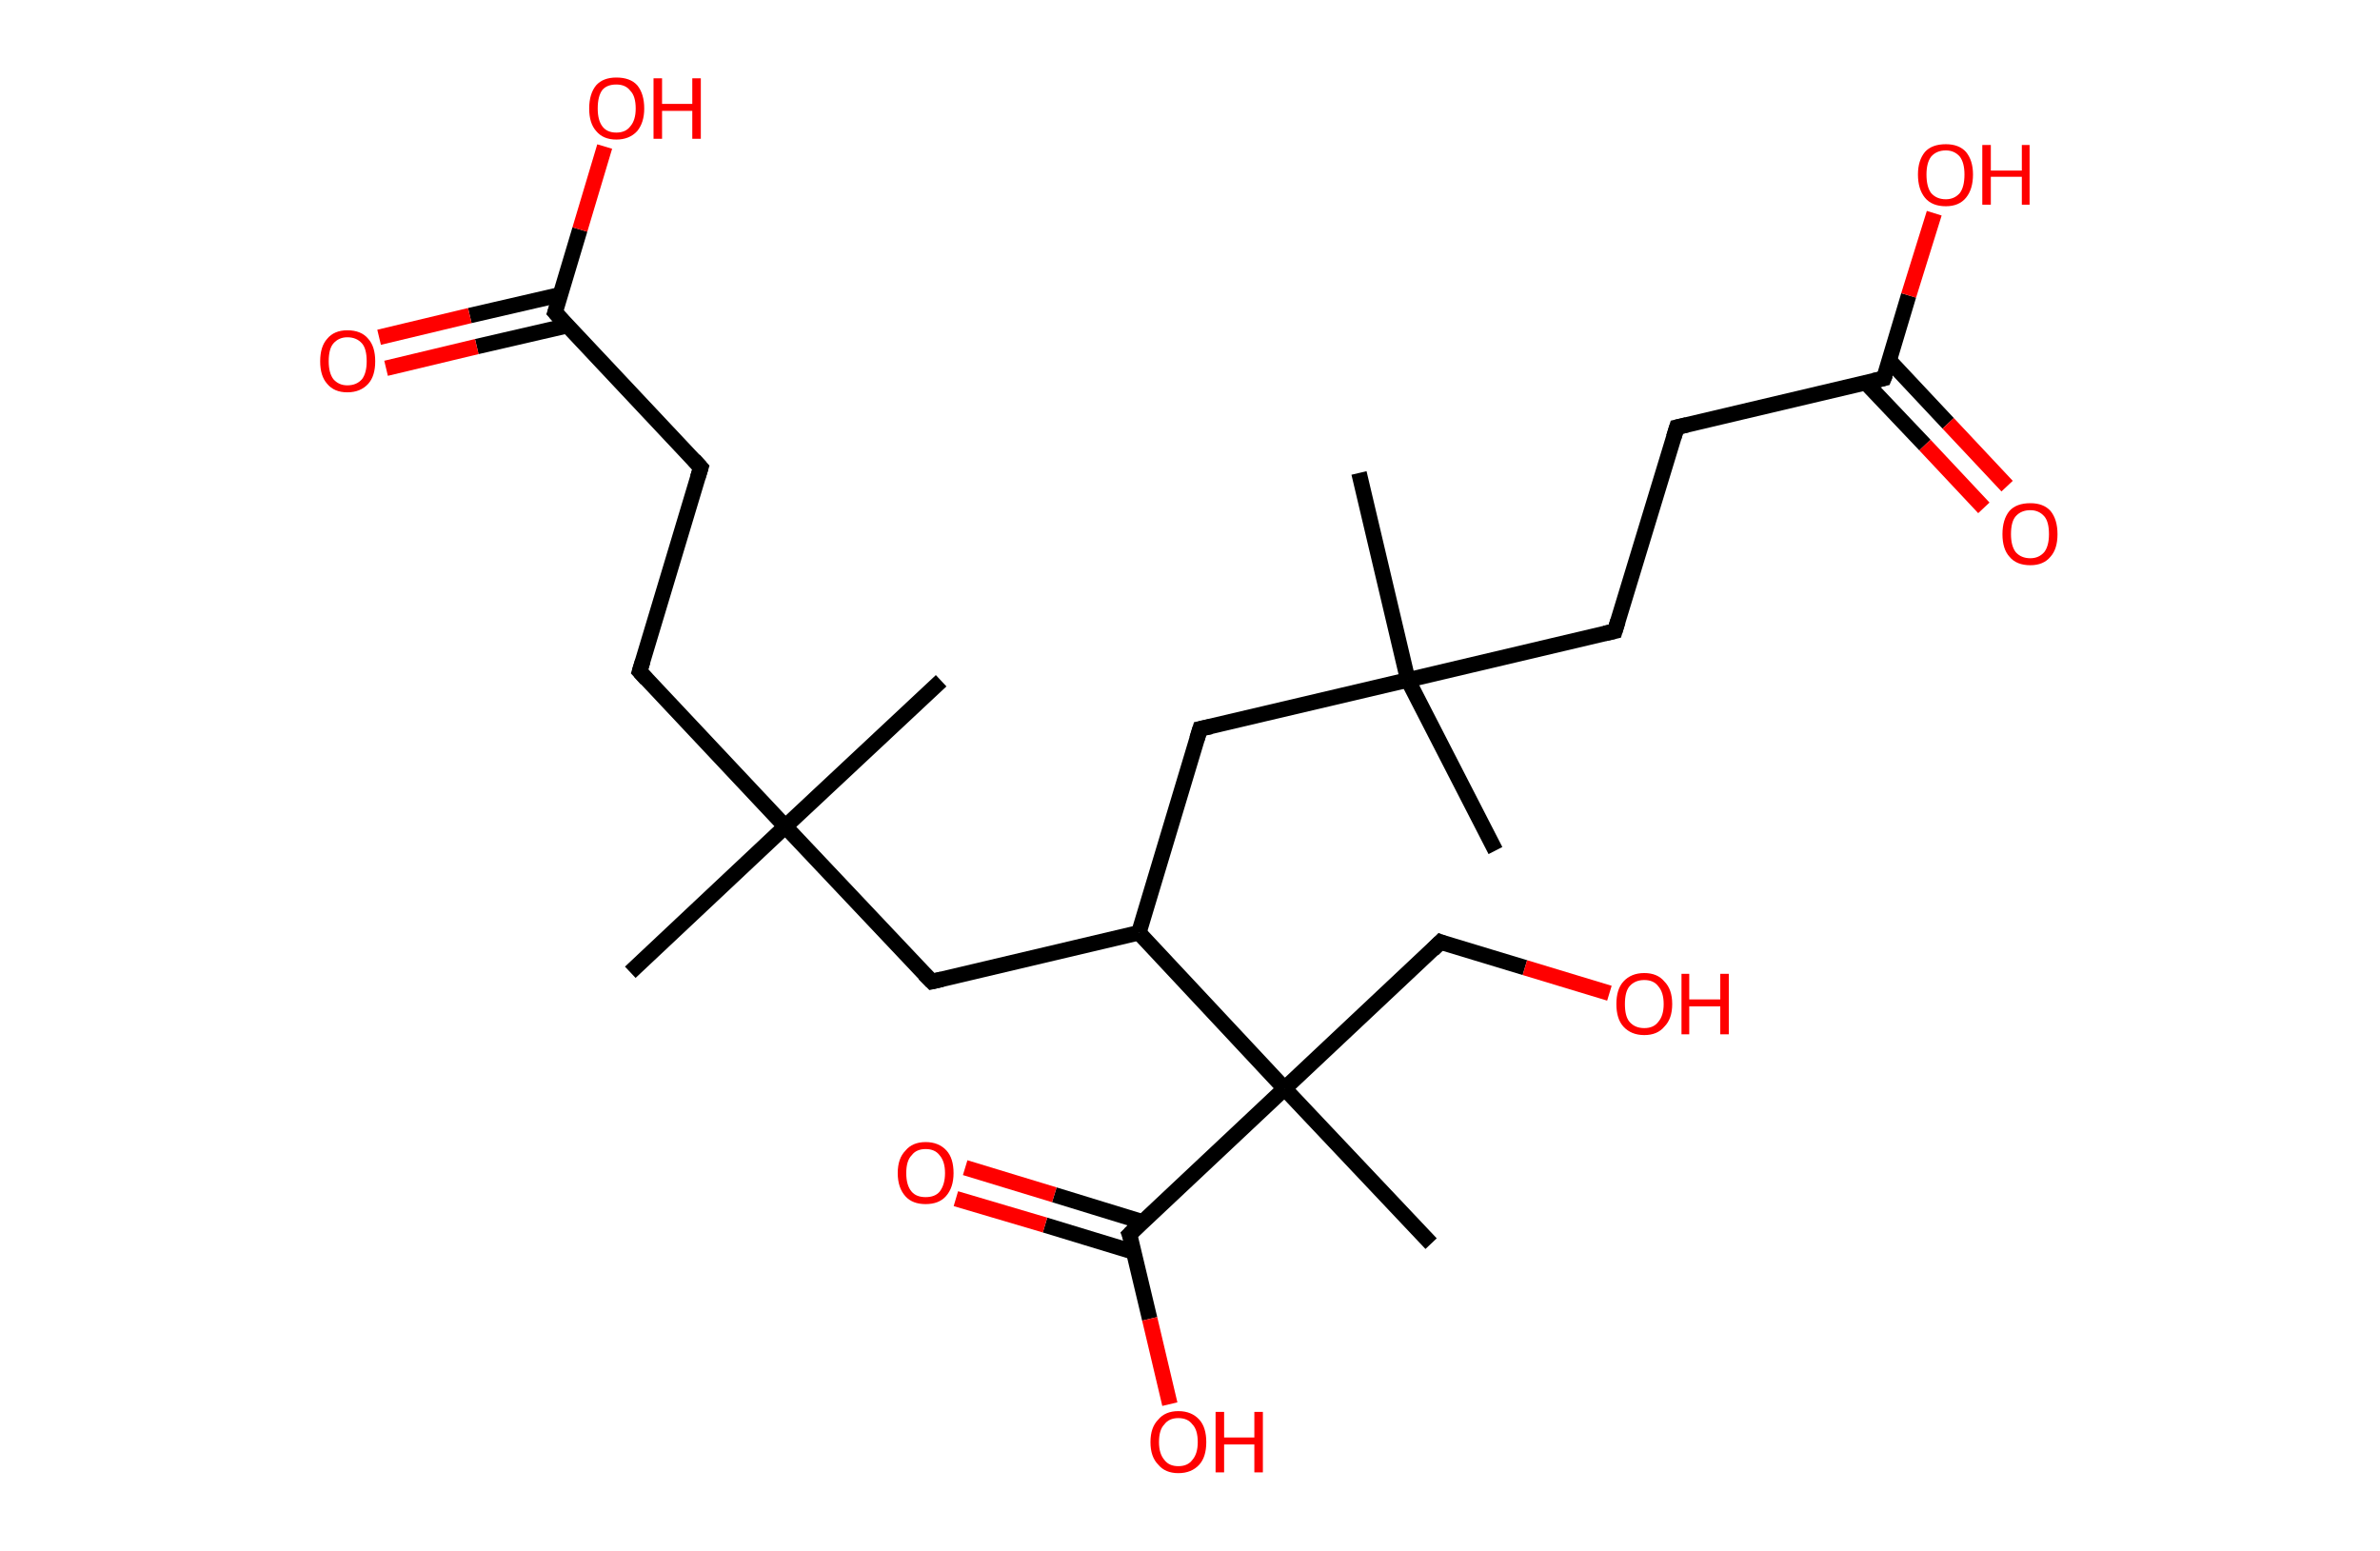 <?xml version='1.0' encoding='ASCII' standalone='yes'?>
<svg xmlns="http://www.w3.org/2000/svg" xmlns:rdkit="http://www.rdkit.org/xml" xmlns:xlink="http://www.w3.org/1999/xlink" version="1.1" baseProfile="full" xml:space="preserve" width="307px" height="200px" viewBox="0 0 307 200">
<!-- END OF HEADER -->
<rect style="opacity:1.0;fill:#FFFFFF;stroke:none" width="307.0" height="200.0" x="0.0" y="0.0"> </rect>
<path class="bond-0 atom-0 atom-1" d="M 81.3,125.4 L 101.3,106.6" style="fill:none;fill-rule:evenodd;stroke:#000000;stroke-width:2.0px;stroke-linecap:butt;stroke-linejoin:miter;stroke-opacity:1"/>
<path class="bond-1 atom-1 atom-2" d="M 101.3,106.6 L 121.4,87.8" style="fill:none;fill-rule:evenodd;stroke:#000000;stroke-width:2.0px;stroke-linecap:butt;stroke-linejoin:miter;stroke-opacity:1"/>
<path class="bond-2 atom-1 atom-3" d="M 101.3,106.6 L 82.5,86.6" style="fill:none;fill-rule:evenodd;stroke:#000000;stroke-width:2.0px;stroke-linecap:butt;stroke-linejoin:miter;stroke-opacity:1"/>
<path class="bond-3 atom-3 atom-4" d="M 82.5,86.6 L 90.4,60.3" style="fill:none;fill-rule:evenodd;stroke:#000000;stroke-width:2.0px;stroke-linecap:butt;stroke-linejoin:miter;stroke-opacity:1"/>
<path class="bond-4 atom-4 atom-5" d="M 90.4,60.3 L 71.6,40.3" style="fill:none;fill-rule:evenodd;stroke:#000000;stroke-width:2.0px;stroke-linecap:butt;stroke-linejoin:miter;stroke-opacity:1"/>
<path class="bond-5 atom-5 atom-6" d="M 72.3,38.0 L 60.6,40.7" style="fill:none;fill-rule:evenodd;stroke:#000000;stroke-width:2.0px;stroke-linecap:butt;stroke-linejoin:miter;stroke-opacity:1"/>
<path class="bond-5 atom-5 atom-6" d="M 60.6,40.7 L 48.9,43.5" style="fill:none;fill-rule:evenodd;stroke:#FF0000;stroke-width:2.0px;stroke-linecap:butt;stroke-linejoin:miter;stroke-opacity:1"/>
<path class="bond-5 atom-5 atom-6" d="M 73.2,42.0 L 61.5,44.7" style="fill:none;fill-rule:evenodd;stroke:#000000;stroke-width:2.0px;stroke-linecap:butt;stroke-linejoin:miter;stroke-opacity:1"/>
<path class="bond-5 atom-5 atom-6" d="M 61.5,44.7 L 49.8,47.5" style="fill:none;fill-rule:evenodd;stroke:#FF0000;stroke-width:2.0px;stroke-linecap:butt;stroke-linejoin:miter;stroke-opacity:1"/>
<path class="bond-6 atom-5 atom-7" d="M 71.6,40.3 L 74.8,29.6" style="fill:none;fill-rule:evenodd;stroke:#000000;stroke-width:2.0px;stroke-linecap:butt;stroke-linejoin:miter;stroke-opacity:1"/>
<path class="bond-6 atom-5 atom-7" d="M 74.8,29.6 L 78.0,18.9" style="fill:none;fill-rule:evenodd;stroke:#FF0000;stroke-width:2.0px;stroke-linecap:butt;stroke-linejoin:miter;stroke-opacity:1"/>
<path class="bond-7 atom-1 atom-8" d="M 101.3,106.6 L 120.2,126.6" style="fill:none;fill-rule:evenodd;stroke:#000000;stroke-width:2.0px;stroke-linecap:butt;stroke-linejoin:miter;stroke-opacity:1"/>
<path class="bond-8 atom-8 atom-9" d="M 120.2,126.6 L 146.9,120.3" style="fill:none;fill-rule:evenodd;stroke:#000000;stroke-width:2.0px;stroke-linecap:butt;stroke-linejoin:miter;stroke-opacity:1"/>
<path class="bond-9 atom-9 atom-10" d="M 146.9,120.3 L 154.8,94.0" style="fill:none;fill-rule:evenodd;stroke:#000000;stroke-width:2.0px;stroke-linecap:butt;stroke-linejoin:miter;stroke-opacity:1"/>
<path class="bond-10 atom-10 atom-11" d="M 154.8,94.0 L 181.6,87.7" style="fill:none;fill-rule:evenodd;stroke:#000000;stroke-width:2.0px;stroke-linecap:butt;stroke-linejoin:miter;stroke-opacity:1"/>
<path class="bond-11 atom-11 atom-12" d="M 181.6,87.7 L 192.9,109.7" style="fill:none;fill-rule:evenodd;stroke:#000000;stroke-width:2.0px;stroke-linecap:butt;stroke-linejoin:miter;stroke-opacity:1"/>
<path class="bond-12 atom-11 atom-13" d="M 181.6,87.7 L 175.3,61.0" style="fill:none;fill-rule:evenodd;stroke:#000000;stroke-width:2.0px;stroke-linecap:butt;stroke-linejoin:miter;stroke-opacity:1"/>
<path class="bond-13 atom-11 atom-14" d="M 181.6,87.7 L 208.3,81.4" style="fill:none;fill-rule:evenodd;stroke:#000000;stroke-width:2.0px;stroke-linecap:butt;stroke-linejoin:miter;stroke-opacity:1"/>
<path class="bond-14 atom-14 atom-15" d="M 208.3,81.4 L 216.3,55.1" style="fill:none;fill-rule:evenodd;stroke:#000000;stroke-width:2.0px;stroke-linecap:butt;stroke-linejoin:miter;stroke-opacity:1"/>
<path class="bond-15 atom-15 atom-16" d="M 216.3,55.1 L 243.0,48.8" style="fill:none;fill-rule:evenodd;stroke:#000000;stroke-width:2.0px;stroke-linecap:butt;stroke-linejoin:miter;stroke-opacity:1"/>
<path class="bond-16 atom-16 atom-17" d="M 240.7,49.4 L 248.3,57.4" style="fill:none;fill-rule:evenodd;stroke:#000000;stroke-width:2.0px;stroke-linecap:butt;stroke-linejoin:miter;stroke-opacity:1"/>
<path class="bond-16 atom-16 atom-17" d="M 248.3,57.4 L 255.9,65.5" style="fill:none;fill-rule:evenodd;stroke:#FF0000;stroke-width:2.0px;stroke-linecap:butt;stroke-linejoin:miter;stroke-opacity:1"/>
<path class="bond-16 atom-16 atom-17" d="M 243.7,46.5 L 251.3,54.6" style="fill:none;fill-rule:evenodd;stroke:#000000;stroke-width:2.0px;stroke-linecap:butt;stroke-linejoin:miter;stroke-opacity:1"/>
<path class="bond-16 atom-16 atom-17" d="M 251.3,54.6 L 258.9,62.7" style="fill:none;fill-rule:evenodd;stroke:#FF0000;stroke-width:2.0px;stroke-linecap:butt;stroke-linejoin:miter;stroke-opacity:1"/>
<path class="bond-17 atom-16 atom-18" d="M 243.0,48.8 L 246.2,38.1" style="fill:none;fill-rule:evenodd;stroke:#000000;stroke-width:2.0px;stroke-linecap:butt;stroke-linejoin:miter;stroke-opacity:1"/>
<path class="bond-17 atom-16 atom-18" d="M 246.2,38.1 L 249.5,27.5" style="fill:none;fill-rule:evenodd;stroke:#FF0000;stroke-width:2.0px;stroke-linecap:butt;stroke-linejoin:miter;stroke-opacity:1"/>
<path class="bond-18 atom-9 atom-19" d="M 146.9,120.3 L 165.7,140.4" style="fill:none;fill-rule:evenodd;stroke:#000000;stroke-width:2.0px;stroke-linecap:butt;stroke-linejoin:miter;stroke-opacity:1"/>
<path class="bond-19 atom-19 atom-20" d="M 165.7,140.4 L 184.6,160.4" style="fill:none;fill-rule:evenodd;stroke:#000000;stroke-width:2.0px;stroke-linecap:butt;stroke-linejoin:miter;stroke-opacity:1"/>
<path class="bond-20 atom-19 atom-21" d="M 165.7,140.4 L 185.8,121.5" style="fill:none;fill-rule:evenodd;stroke:#000000;stroke-width:2.0px;stroke-linecap:butt;stroke-linejoin:miter;stroke-opacity:1"/>
<path class="bond-21 atom-21 atom-22" d="M 185.8,121.5 L 196.7,124.8" style="fill:none;fill-rule:evenodd;stroke:#000000;stroke-width:2.0px;stroke-linecap:butt;stroke-linejoin:miter;stroke-opacity:1"/>
<path class="bond-21 atom-21 atom-22" d="M 196.7,124.8 L 207.6,128.1" style="fill:none;fill-rule:evenodd;stroke:#FF0000;stroke-width:2.0px;stroke-linecap:butt;stroke-linejoin:miter;stroke-opacity:1"/>
<path class="bond-22 atom-19 atom-23" d="M 165.7,140.4 L 145.7,159.2" style="fill:none;fill-rule:evenodd;stroke:#000000;stroke-width:2.0px;stroke-linecap:butt;stroke-linejoin:miter;stroke-opacity:1"/>
<path class="bond-23 atom-23 atom-24" d="M 147.4,157.6 L 136.0,154.1" style="fill:none;fill-rule:evenodd;stroke:#000000;stroke-width:2.0px;stroke-linecap:butt;stroke-linejoin:miter;stroke-opacity:1"/>
<path class="bond-23 atom-23 atom-24" d="M 136.0,154.1 L 124.5,150.6" style="fill:none;fill-rule:evenodd;stroke:#FF0000;stroke-width:2.0px;stroke-linecap:butt;stroke-linejoin:miter;stroke-opacity:1"/>
<path class="bond-23 atom-23 atom-24" d="M 146.3,161.5 L 134.8,158.0" style="fill:none;fill-rule:evenodd;stroke:#000000;stroke-width:2.0px;stroke-linecap:butt;stroke-linejoin:miter;stroke-opacity:1"/>
<path class="bond-23 atom-23 atom-24" d="M 134.8,158.0 L 123.3,154.6" style="fill:none;fill-rule:evenodd;stroke:#FF0000;stroke-width:2.0px;stroke-linecap:butt;stroke-linejoin:miter;stroke-opacity:1"/>
<path class="bond-24 atom-23 atom-25" d="M 145.7,159.2 L 148.3,170.1" style="fill:none;fill-rule:evenodd;stroke:#000000;stroke-width:2.0px;stroke-linecap:butt;stroke-linejoin:miter;stroke-opacity:1"/>
<path class="bond-24 atom-23 atom-25" d="M 148.3,170.1 L 150.9,181.1" style="fill:none;fill-rule:evenodd;stroke:#FF0000;stroke-width:2.0px;stroke-linecap:butt;stroke-linejoin:miter;stroke-opacity:1"/>
<path d="M 83.4,87.6 L 82.5,86.6 L 82.9,85.3" style="fill:none;stroke:#000000;stroke-width:2.0px;stroke-linecap:butt;stroke-linejoin:miter;stroke-opacity:1;"/>
<path d="M 90.0,61.6 L 90.4,60.3 L 89.5,59.3" style="fill:none;stroke:#000000;stroke-width:2.0px;stroke-linecap:butt;stroke-linejoin:miter;stroke-opacity:1;"/>
<path d="M 72.5,41.3 L 71.6,40.3 L 71.8,39.7" style="fill:none;stroke:#000000;stroke-width:2.0px;stroke-linecap:butt;stroke-linejoin:miter;stroke-opacity:1;"/>
<path d="M 119.2,125.6 L 120.2,126.6 L 121.5,126.3" style="fill:none;stroke:#000000;stroke-width:2.0px;stroke-linecap:butt;stroke-linejoin:miter;stroke-opacity:1;"/>
<path d="M 154.4,95.3 L 154.8,94.0 L 156.2,93.7" style="fill:none;stroke:#000000;stroke-width:2.0px;stroke-linecap:butt;stroke-linejoin:miter;stroke-opacity:1;"/>
<path d="M 207.0,81.7 L 208.3,81.4 L 208.7,80.1" style="fill:none;stroke:#000000;stroke-width:2.0px;stroke-linecap:butt;stroke-linejoin:miter;stroke-opacity:1;"/>
<path d="M 215.9,56.4 L 216.3,55.1 L 217.6,54.8" style="fill:none;stroke:#000000;stroke-width:2.0px;stroke-linecap:butt;stroke-linejoin:miter;stroke-opacity:1;"/>
<path d="M 241.7,49.1 L 243.0,48.8 L 243.2,48.3" style="fill:none;stroke:#000000;stroke-width:2.0px;stroke-linecap:butt;stroke-linejoin:miter;stroke-opacity:1;"/>
<path d="M 184.8,122.5 L 185.8,121.5 L 186.3,121.7" style="fill:none;stroke:#000000;stroke-width:2.0px;stroke-linecap:butt;stroke-linejoin:miter;stroke-opacity:1;"/>
<path d="M 146.7,158.2 L 145.7,159.2 L 145.9,159.7" style="fill:none;stroke:#000000;stroke-width:2.0px;stroke-linecap:butt;stroke-linejoin:miter;stroke-opacity:1;"/>
<path class="atom-6" d="M 41.3 46.6 Q 41.3 44.7, 42.2 43.7 Q 43.1 42.6, 44.8 42.6 Q 46.6 42.6, 47.5 43.7 Q 48.4 44.7, 48.4 46.6 Q 48.4 48.5, 47.5 49.5 Q 46.5 50.6, 44.8 50.6 Q 43.1 50.6, 42.2 49.5 Q 41.3 48.5, 41.3 46.6 M 44.8 49.7 Q 46.0 49.7, 46.7 48.9 Q 47.3 48.1, 47.3 46.6 Q 47.3 45.0, 46.7 44.3 Q 46.0 43.5, 44.8 43.5 Q 43.7 43.5, 43.0 44.3 Q 42.4 45.0, 42.4 46.6 Q 42.4 48.1, 43.0 48.9 Q 43.7 49.7, 44.8 49.7 " fill="#FF0000"/>
<path class="atom-7" d="M 76.0 14.0 Q 76.0 12.1, 76.9 11.0 Q 77.8 10.0, 79.5 10.0 Q 81.3 10.0, 82.2 11.0 Q 83.1 12.1, 83.1 14.0 Q 83.1 15.8, 82.2 16.9 Q 81.2 18.0, 79.5 18.0 Q 77.8 18.0, 76.9 16.9 Q 76.0 15.9, 76.0 14.0 M 79.5 17.1 Q 80.7 17.1, 81.3 16.3 Q 82.0 15.5, 82.0 14.0 Q 82.0 12.4, 81.3 11.7 Q 80.7 10.9, 79.5 10.9 Q 78.3 10.9, 77.7 11.6 Q 77.1 12.4, 77.1 14.0 Q 77.1 15.5, 77.7 16.3 Q 78.3 17.1, 79.5 17.1 " fill="#FF0000"/>
<path class="atom-7" d="M 84.3 10.1 L 85.4 10.1 L 85.4 13.4 L 89.3 13.4 L 89.3 10.1 L 90.4 10.1 L 90.4 17.9 L 89.3 17.9 L 89.3 14.3 L 85.4 14.3 L 85.4 17.9 L 84.3 17.9 L 84.3 10.1 " fill="#FF0000"/>
<path class="atom-17" d="M 258.3 68.9 Q 258.3 67.0, 259.2 65.9 Q 260.1 64.9, 261.9 64.9 Q 263.6 64.9, 264.5 65.9 Q 265.4 67.0, 265.4 68.9 Q 265.4 70.8, 264.5 71.8 Q 263.6 72.9, 261.9 72.9 Q 260.1 72.9, 259.2 71.8 Q 258.3 70.8, 258.3 68.9 M 261.9 72.0 Q 263.0 72.0, 263.7 71.2 Q 264.3 70.4, 264.3 68.9 Q 264.3 67.3, 263.7 66.6 Q 263.0 65.8, 261.9 65.8 Q 260.7 65.8, 260.0 66.6 Q 259.4 67.3, 259.4 68.9 Q 259.4 70.4, 260.0 71.2 Q 260.7 72.0, 261.9 72.0 " fill="#FF0000"/>
<path class="atom-18" d="M 247.4 22.5 Q 247.4 20.7, 248.3 19.6 Q 249.2 18.6, 251.0 18.6 Q 252.7 18.6, 253.6 19.6 Q 254.5 20.7, 254.5 22.5 Q 254.5 24.4, 253.6 25.5 Q 252.7 26.6, 251.0 26.6 Q 249.2 26.6, 248.3 25.5 Q 247.4 24.4, 247.4 22.5 M 251.0 25.7 Q 252.1 25.7, 252.8 24.9 Q 253.4 24.1, 253.4 22.5 Q 253.4 21.0, 252.8 20.2 Q 252.1 19.4, 251.0 19.4 Q 249.8 19.4, 249.1 20.2 Q 248.5 21.0, 248.5 22.5 Q 248.5 24.1, 249.1 24.9 Q 249.8 25.7, 251.0 25.7 " fill="#FF0000"/>
<path class="atom-18" d="M 255.7 18.7 L 256.8 18.7 L 256.8 22.0 L 260.8 22.0 L 260.8 18.7 L 261.8 18.7 L 261.8 26.4 L 260.8 26.4 L 260.8 22.8 L 256.8 22.8 L 256.8 26.4 L 255.7 26.4 L 255.7 18.7 " fill="#FF0000"/>
<path class="atom-22" d="M 208.5 129.5 Q 208.5 127.6, 209.4 126.6 Q 210.4 125.5, 212.1 125.5 Q 213.8 125.5, 214.7 126.6 Q 215.7 127.6, 215.7 129.5 Q 215.7 131.4, 214.7 132.4 Q 213.8 133.5, 212.1 133.5 Q 210.4 133.5, 209.4 132.4 Q 208.5 131.4, 208.5 129.5 M 212.1 132.6 Q 213.3 132.6, 213.9 131.8 Q 214.6 131.0, 214.6 129.5 Q 214.6 128.0, 213.9 127.2 Q 213.3 126.4, 212.1 126.4 Q 210.9 126.4, 210.2 127.2 Q 209.6 127.9, 209.6 129.5 Q 209.6 131.1, 210.2 131.8 Q 210.9 132.6, 212.1 132.6 " fill="#FF0000"/>
<path class="atom-22" d="M 216.9 125.6 L 217.9 125.6 L 217.9 128.9 L 221.9 128.9 L 221.9 125.6 L 223.0 125.6 L 223.0 133.4 L 221.9 133.4 L 221.9 129.8 L 217.9 129.8 L 217.9 133.4 L 216.9 133.4 L 216.9 125.6 " fill="#FF0000"/>
<path class="atom-24" d="M 115.8 151.3 Q 115.8 149.4, 116.8 148.4 Q 117.7 147.3, 119.4 147.3 Q 121.1 147.3, 122.1 148.4 Q 123.0 149.4, 123.0 151.3 Q 123.0 153.2, 122.0 154.3 Q 121.1 155.3, 119.4 155.3 Q 117.7 155.3, 116.8 154.3 Q 115.8 153.2, 115.8 151.3 M 119.4 154.4 Q 120.6 154.4, 121.2 153.7 Q 121.9 152.8, 121.9 151.3 Q 121.9 149.8, 121.2 149.0 Q 120.6 148.2, 119.4 148.2 Q 118.2 148.2, 117.6 149.0 Q 116.9 149.7, 116.9 151.3 Q 116.9 152.9, 117.6 153.7 Q 118.2 154.4, 119.4 154.4 " fill="#FF0000"/>
<path class="atom-25" d="M 148.4 186.0 Q 148.4 184.1, 149.4 183.1 Q 150.3 182.0, 152.0 182.0 Q 153.7 182.0, 154.7 183.1 Q 155.6 184.1, 155.6 186.0 Q 155.6 187.9, 154.7 188.9 Q 153.7 190.0, 152.0 190.0 Q 150.3 190.0, 149.4 188.9 Q 148.4 187.9, 148.4 186.0 M 152.0 189.1 Q 153.2 189.1, 153.8 188.3 Q 154.5 187.5, 154.5 186.0 Q 154.5 184.4, 153.8 183.7 Q 153.2 182.9, 152.0 182.9 Q 150.8 182.9, 150.2 183.7 Q 149.5 184.4, 149.5 186.0 Q 149.5 187.5, 150.2 188.3 Q 150.8 189.1, 152.0 189.1 " fill="#FF0000"/>
<path class="atom-25" d="M 156.8 182.1 L 157.9 182.1 L 157.9 185.4 L 161.8 185.4 L 161.8 182.1 L 162.9 182.1 L 162.9 189.9 L 161.8 189.9 L 161.8 186.3 L 157.9 186.3 L 157.9 189.9 L 156.8 189.9 L 156.8 182.1 " fill="#FF0000"/>
</svg>
